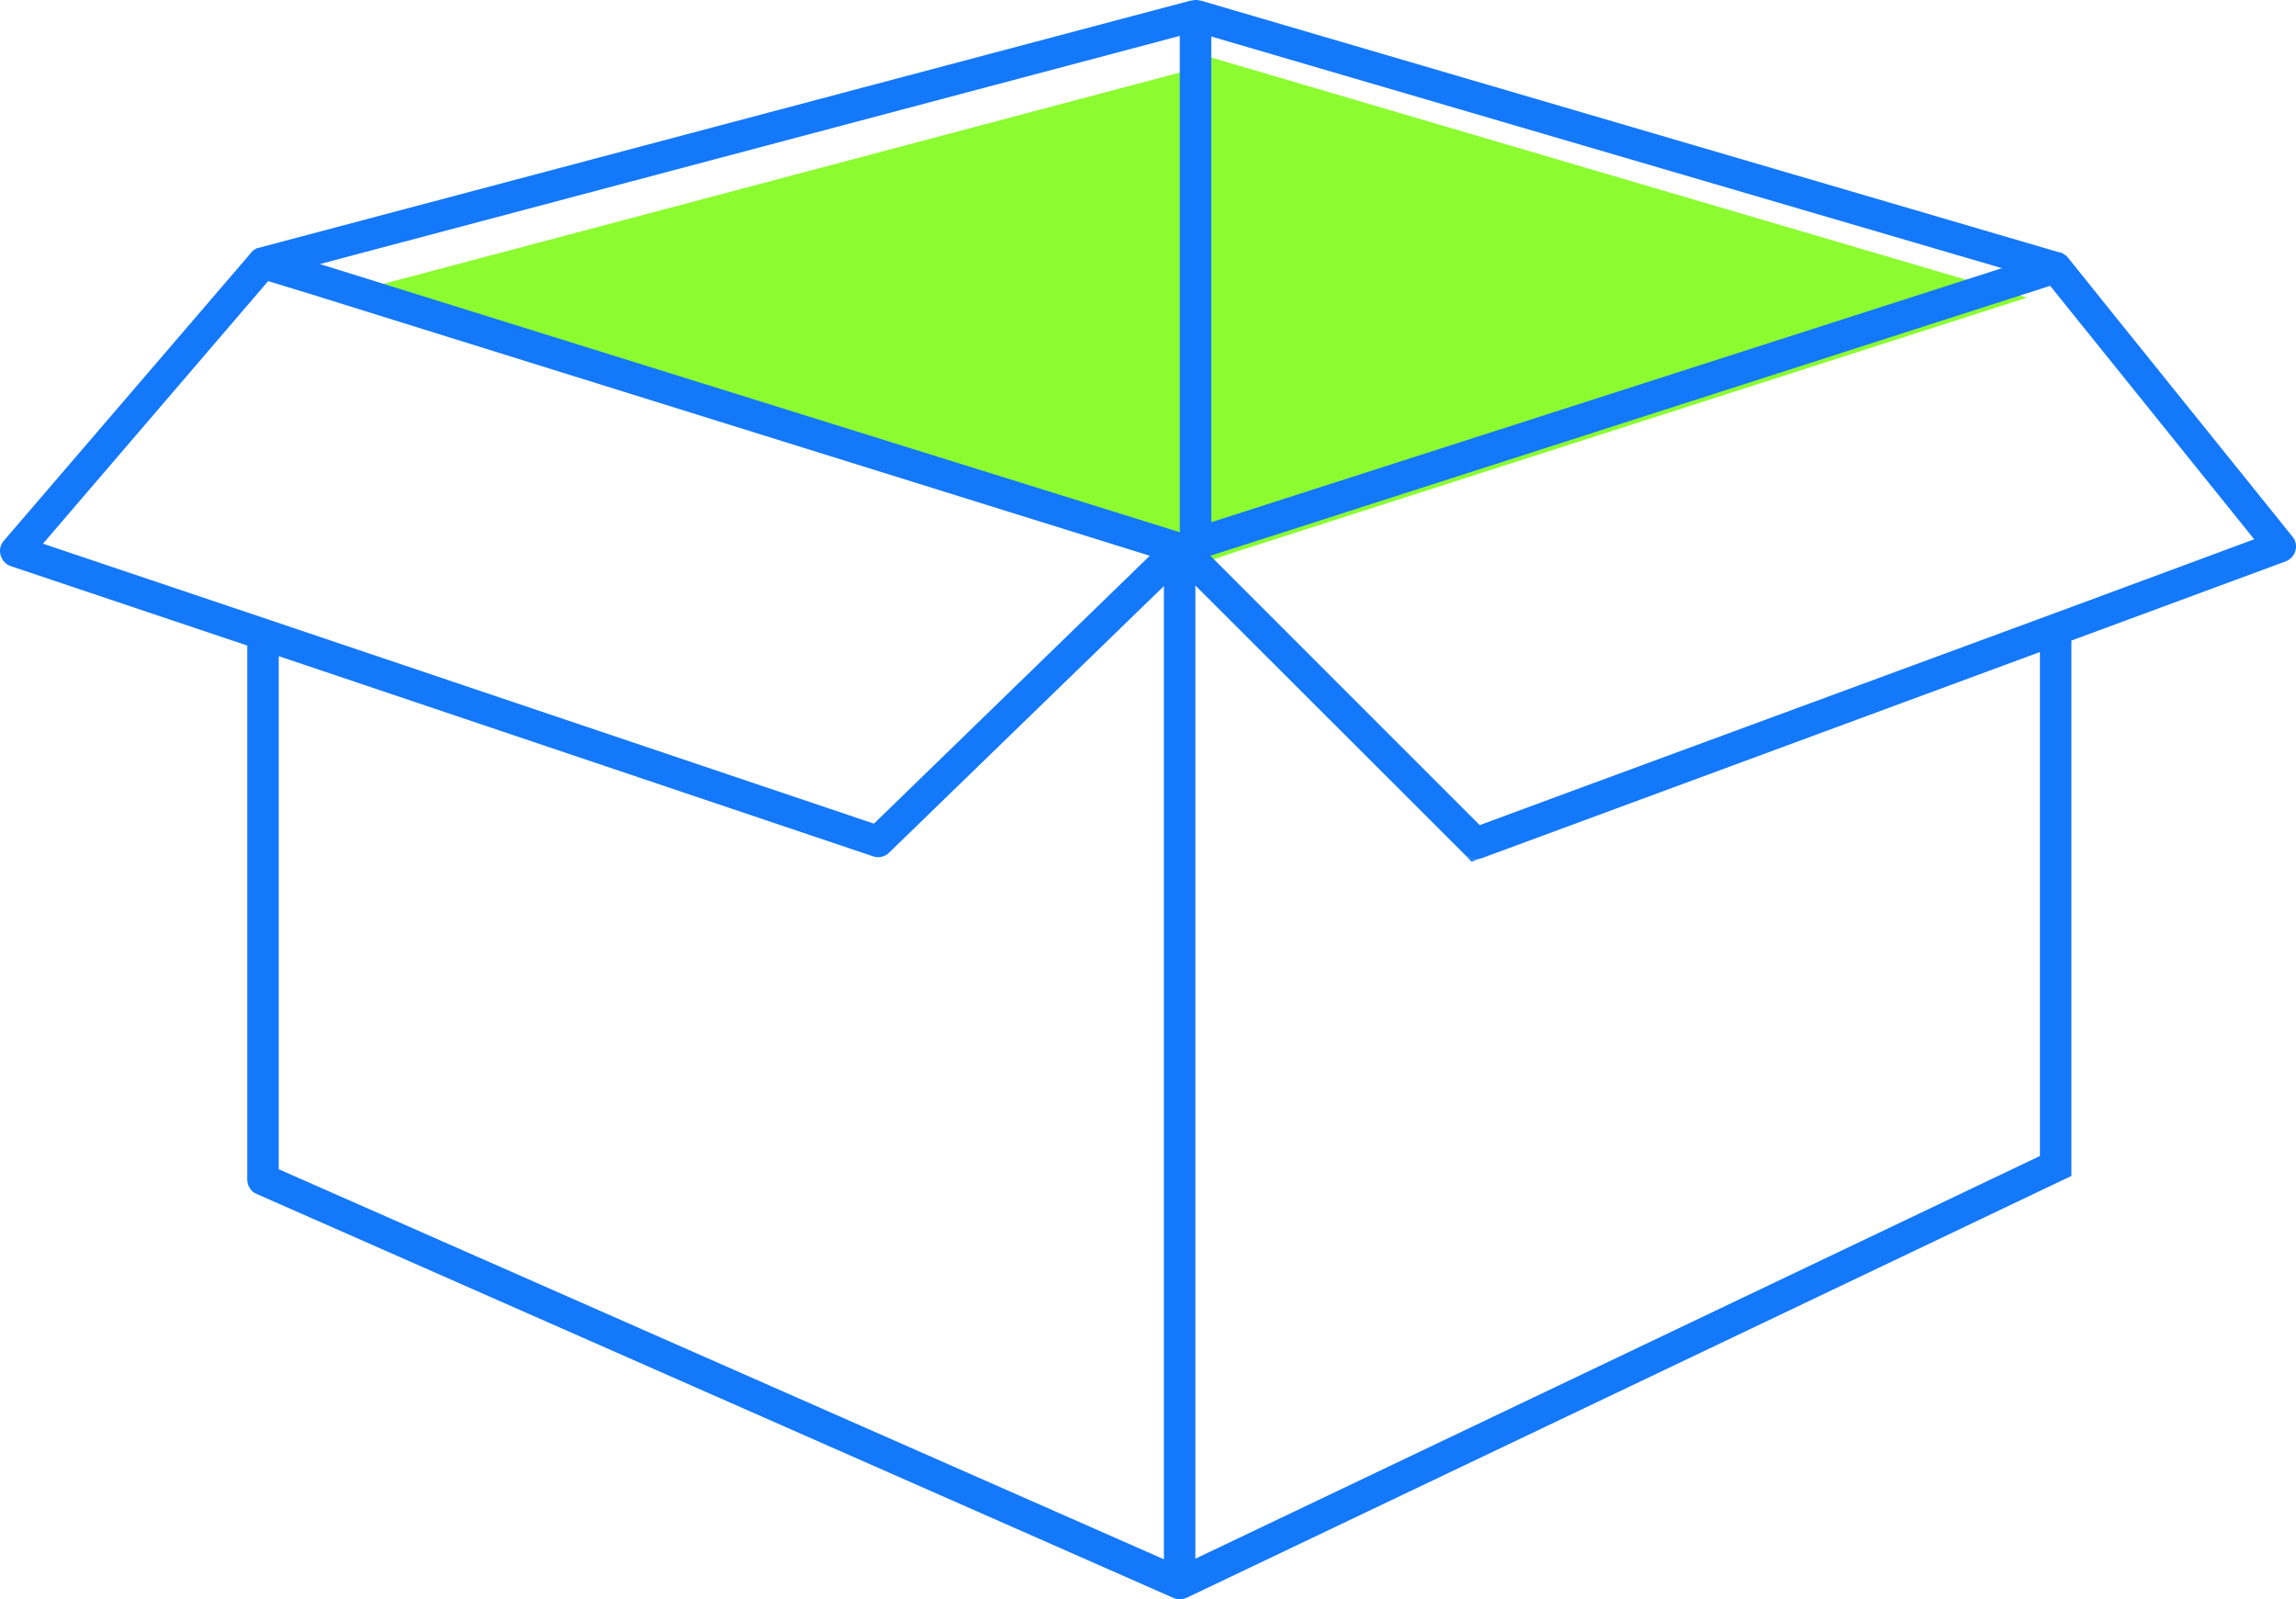 <?xml version="1.0" encoding="UTF-8"?>
<svg id="Capa_2" data-name="Capa 2" xmlns="http://www.w3.org/2000/svg" viewBox="0 0 78 54.33">
  <defs>
    <style>
      .cls-1 {
        fill: #1478fa;
      }

      .cls-2 {
        fill: #8cfc31;
      }
    </style>
  </defs>
  <g id="Capa_1-2" data-name="Capa 1">
    <g>
      <path class="cls-1" d="m50.13,29.19c-.14,0-.27-.05-.38-.16l.24.24.31-.11c-.06.02-.12.03-.18.03Zm0,0c-.14,0-.27-.05-.38-.16l.24.24.31-.11c-.06.02-.12.03-.18.03Zm0,0c-.14,0-.27-.05-.38-.16l.24.24.31-.11c-.06.02-.12.03-.18.03Zm0,0c-.14,0-.27-.05-.38-.16l.24.24.31-.11c-.06.02-.12.03-.18.03Zm0,0c-.14,0-.27-.05-.38-.16l.24.24.31-.11c-.06.02-.12.03-.18.03Zm0,0c-.14,0-.27-.05-.38-.16l.24.24.31-.11c-.06.02-.12.03-.18.03Z"/>
      <polygon class="cls-2" points="68.86 10.11 42 18.74 41 19.08 11.79 9.97 41 2.22 41 1.91 68.86 10.11"/>
      <path class="cls-1" d="m77.88,18.23l-6.32-7.85-1.3-1.62-.02-.02s-.02-.03-.03-.04c-.01-.01-.03-.02-.04-.03h-.01s-.03-.03-.04-.03c-.01-.01-.02-.02-.04-.02,0-.01-.01-.01-.01-.02-.02,0-.03-.01-.04-.01-.03-.01-.05-.02-.08-.02L40.79.02h-.02c-.1-.03-.19-.03-.28,0-.02,0-.03,0-.04,0L8.82,8.41s-.07.02-.11.03c-.03.02-.06.04-.09.05-.03.03-.06.06-.09.09l-.02.03L.13,18.37c-.12.14-.16.32-.11.49.05.17.17.31.34.37l8.04,2.7v18.14c0,.21.12.41.32.49l30.82,13.58.32.14c.07.03.14.05.22.05s.15-.02.22-.05l.05-.02,29.72-14.17.3-.14v-18.19l7.28-2.69c.16-.06.29-.2.33-.36.05-.17.01-.35-.1-.48Zm-76.42.24l7.65-8.92,1.44.44,28.51,8.89-9.37,9.1-20.59-6.94-7.64-2.57Zm38.08,34.5l-30.07-13.25v-17.43l20.19,6.8c.05.02.11.03.16.03.14,0,.28-.05.38-.15l9.34-9.06v33.06Zm.54-34.89L10.87,8.97,40.08,1.22v16.86Zm1.07-16.84l26.86,7.87-26.86,8.63V1.24Zm28.15,38.03l-28.69,13.68V19.89l9.15,9.14c.1.1.23.16.37.16.06,0,.11-.01.17-.03h.02l3.71-1.37,15.27-5.64v17.12Zm1.07-18.65l-17.18,6.33-2.92,1.08-9.16-9.16h.04s28.5-9.16,28.5-9.16l.82,1.02,6.11,7.59-6.21,2.3Z"/>
    </g>
  </g>
</svg>